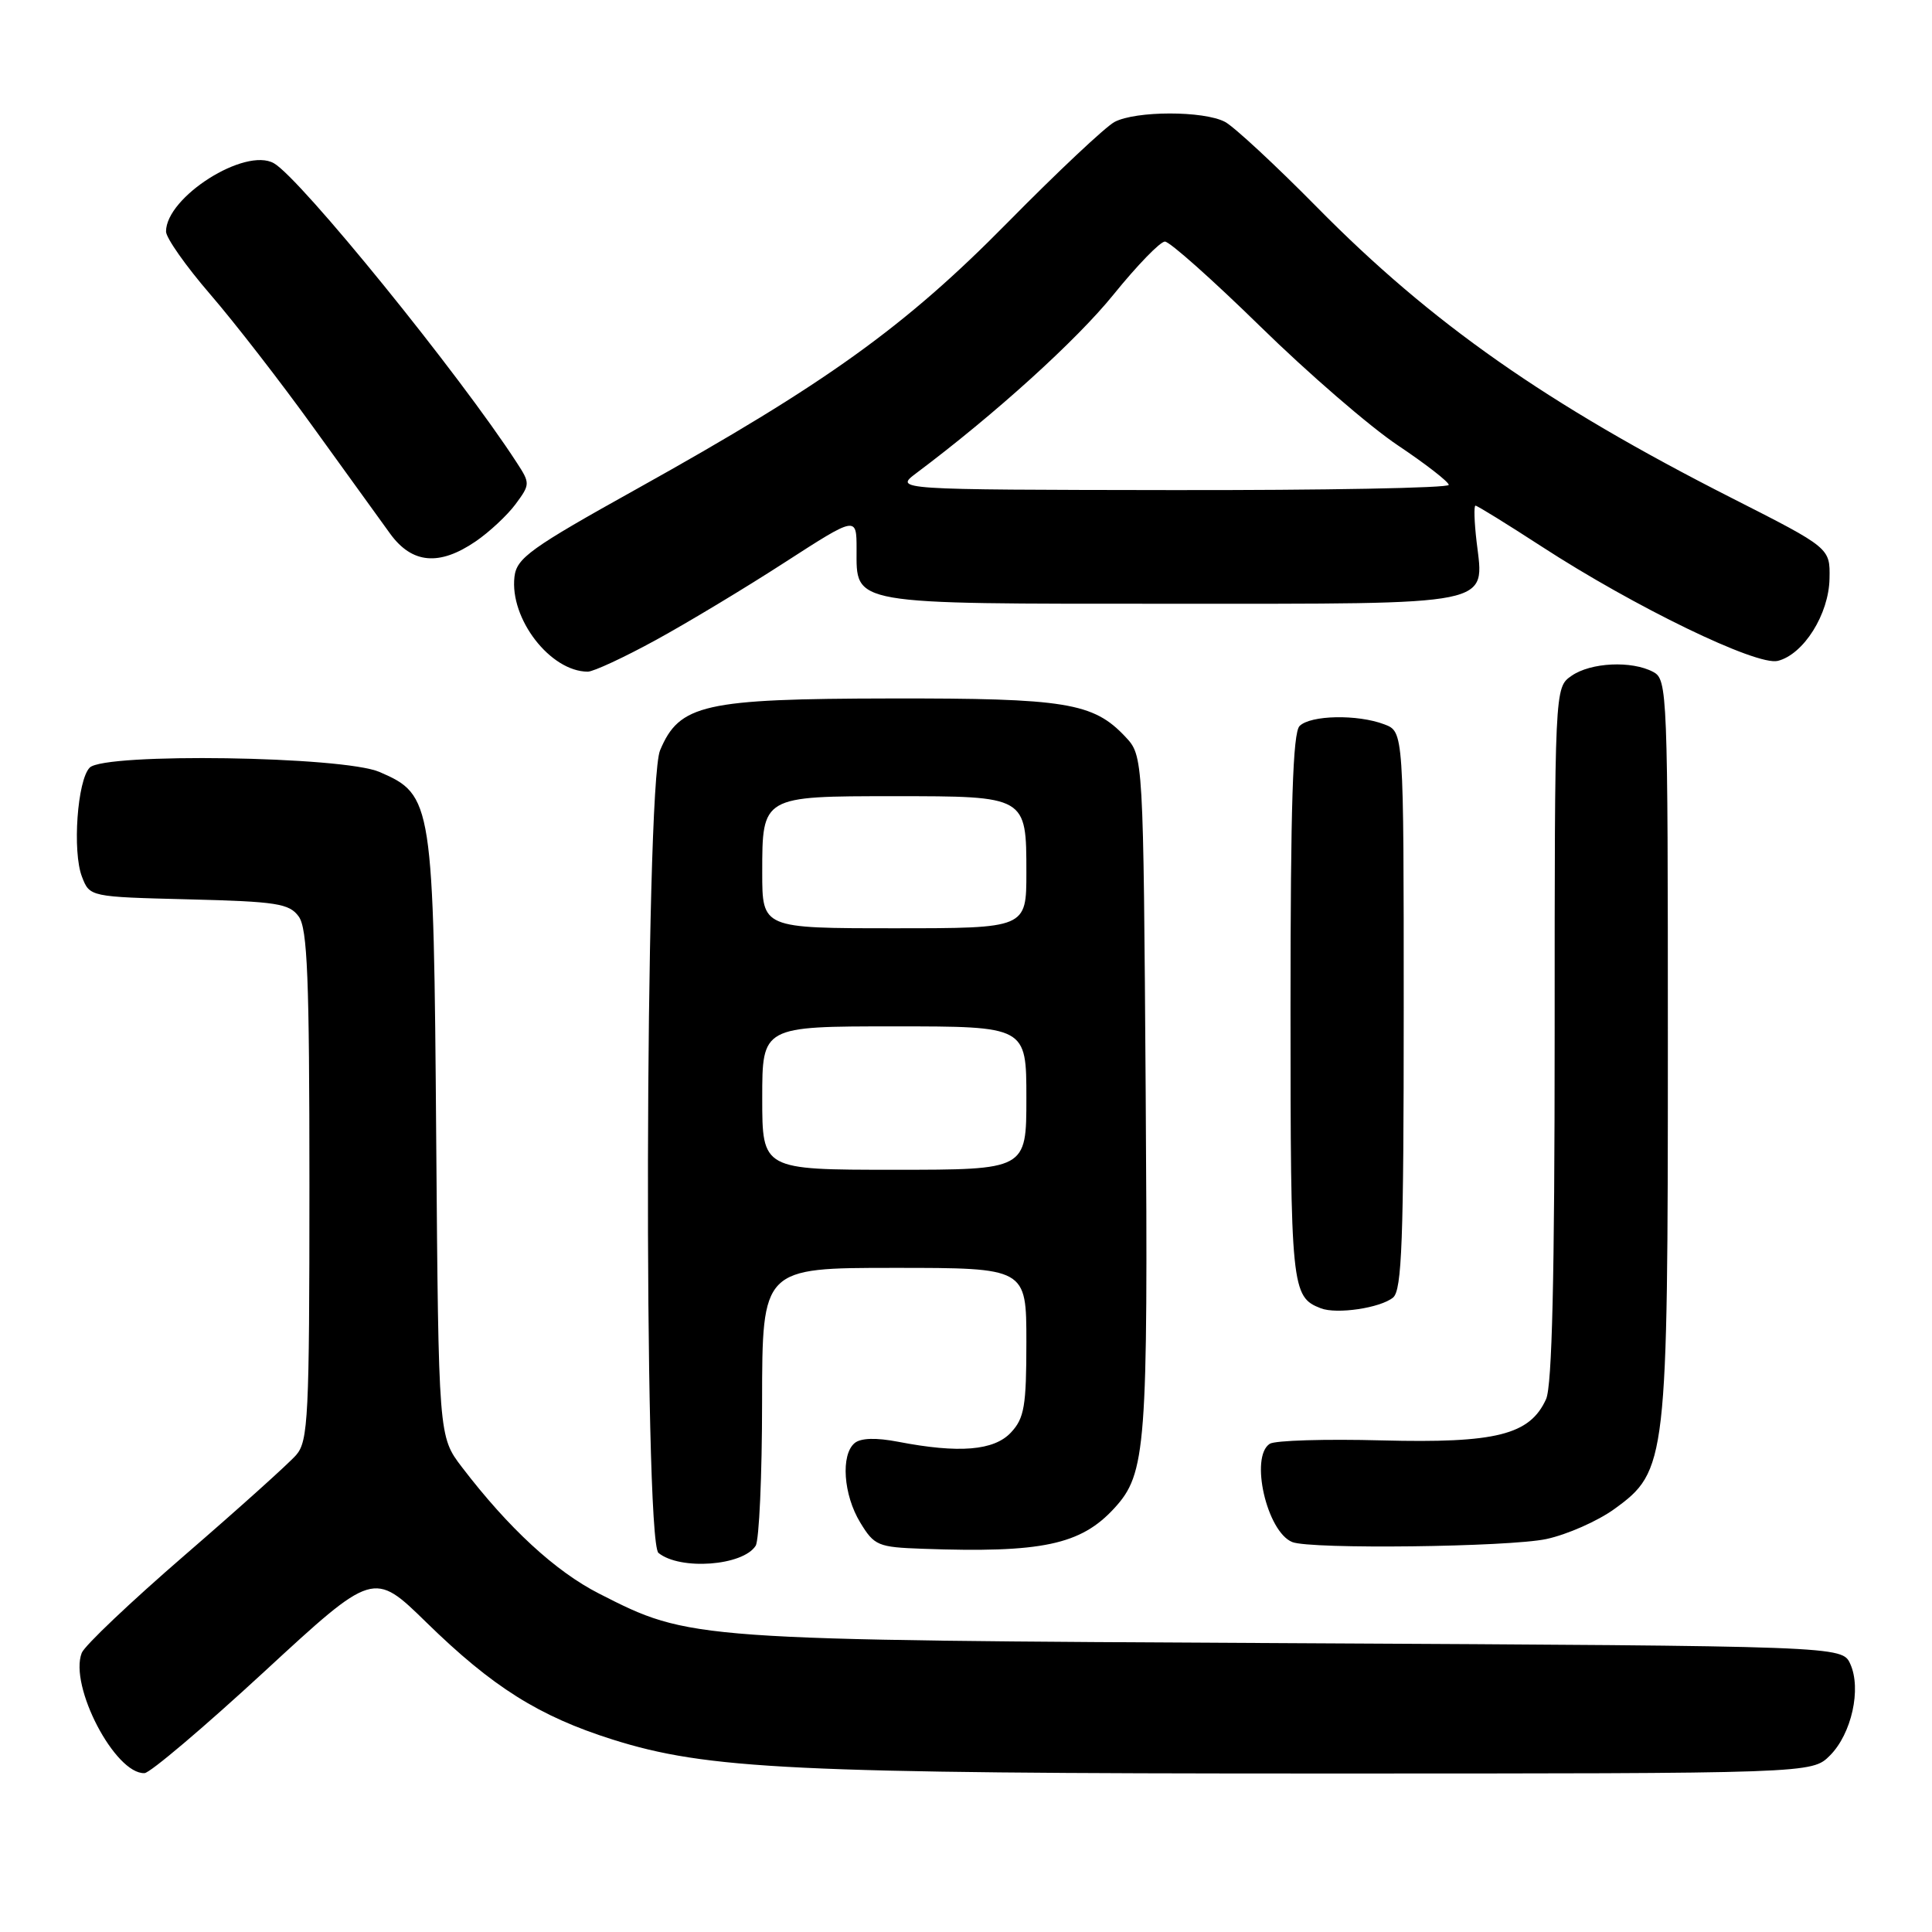 <?xml version="1.0" encoding="UTF-8" standalone="no"?>
<!DOCTYPE svg PUBLIC "-//W3C//DTD SVG 1.1//EN" "http://www.w3.org/Graphics/SVG/1.1/DTD/svg11.dtd" >
<svg xmlns="http://www.w3.org/2000/svg" xmlns:xlink="http://www.w3.org/1999/xlink" version="1.1" viewBox="0 0 256 256">
 <g >
 <path fill="currentColor"
d=" M 35.00 221.52 C 49.50 208.14 49.50 208.14 56.50 214.98 C 65.26 223.54 71.41 227.41 81.15 230.49 C 93.70 234.45 105.05 235.00 174.65 235.00 C 240.09 235.00 240.09 235.00 242.48 232.61 C 245.35 229.74 246.67 223.77 245.17 220.48 C 244.09 218.11 244.09 218.11 171.30 217.73 C 91.38 217.32 91.48 217.33 79.38 211.16 C 73.60 208.22 67.39 202.49 61.22 194.42 C 58.11 190.35 58.11 190.35 57.80 150.92 C 57.46 106.16 57.33 105.34 50.29 102.29 C 45.45 100.20 13.89 99.73 11.89 101.71 C 10.25 103.35 9.57 112.84 10.86 116.17 C 11.89 118.84 11.89 118.84 25.03 119.17 C 36.66 119.46 38.33 119.72 39.58 121.44 C 40.74 123.03 41.00 129.58 41.00 157.08 C 41.00 187.74 40.84 190.96 39.25 192.79 C 38.29 193.90 31.65 199.87 24.50 206.05 C 17.35 212.23 11.20 218.06 10.83 219.02 C 9.13 223.39 15.25 235.10 19.15 234.95 C 19.89 234.92 27.02 228.88 35.00 221.52 Z  M 100.13 204.82 C 100.59 204.10 100.98 195.51 100.98 185.75 C 101.00 168.00 101.00 168.00 118.50 168.00 C 136.00 168.00 136.00 168.00 136.00 177.81 C 136.00 186.30 135.73 187.92 133.96 189.81 C 131.72 192.22 127.07 192.60 119.00 191.04 C 116.09 190.48 114.06 190.54 113.25 191.21 C 111.38 192.76 111.75 198.08 113.99 201.75 C 115.85 204.81 116.34 205.01 122.24 205.22 C 138.03 205.79 143.20 204.70 147.65 199.85 C 151.87 195.25 152.13 191.88 151.81 144.83 C 151.50 100.16 151.50 100.16 149.10 97.61 C 144.87 93.11 141.21 92.51 118.00 92.55 C 93.24 92.59 90.02 93.32 87.46 99.43 C 85.46 104.23 85.26 204.15 87.25 205.77 C 90.12 208.10 98.44 207.49 100.13 204.82 Z  M 204.90 203.93 C 207.65 203.34 211.70 201.55 213.90 199.96 C 220.87 194.91 221.00 193.79 221.00 138.35 C 221.00 91.64 220.94 90.04 219.07 89.04 C 216.22 87.51 210.77 87.77 208.22 89.56 C 206.00 91.11 206.00 91.11 206.00 137.01 C 206.00 169.20 205.66 183.65 204.86 185.40 C 202.71 190.13 198.24 191.25 183.12 190.86 C 175.63 190.66 168.94 190.86 168.25 191.31 C 165.58 193.03 167.86 202.97 171.23 204.33 C 173.66 205.31 199.93 204.99 204.90 203.93 Z  M 184.59 171.93 C 185.76 170.96 186.00 164.40 186.00 133.85 C 186.00 96.95 186.00 96.95 183.43 95.98 C 179.89 94.63 173.65 94.75 172.20 96.20 C 171.31 97.09 171.00 106.76 171.00 133.51 C 171.00 170.69 171.12 171.84 175.00 173.35 C 177.12 174.18 182.92 173.31 184.59 171.93 Z  M 86.88 84.82 C 91.07 82.53 98.78 77.89 104.00 74.51 C 113.50 68.38 113.50 68.38 113.50 72.77 C 113.50 80.20 112.32 80.00 155.12 80.00 C 198.45 80.00 196.68 80.36 195.66 71.81 C 195.35 69.17 195.28 67.00 195.51 67.00 C 195.74 67.00 199.66 69.42 204.22 72.38 C 216.60 80.43 232.79 88.27 235.57 87.57 C 238.99 86.71 242.34 81.39 242.42 76.66 C 242.50 72.61 242.50 72.61 229.50 66.01 C 204.92 53.53 189.68 42.85 174.50 27.45 C 169.00 21.87 163.52 16.79 162.32 16.15 C 159.49 14.66 150.50 14.67 147.68 16.16 C 146.48 16.80 140.10 22.80 133.50 29.50 C 119.87 43.34 109.46 50.81 84.33 64.81 C 70.30 72.62 68.46 73.94 68.17 76.42 C 67.52 81.99 72.92 88.98 77.88 89.00 C 78.63 89.00 82.68 87.12 86.88 84.82 Z  M 63.01 71.75 C 64.83 70.51 67.21 68.29 68.31 66.81 C 70.25 64.19 70.26 64.04 68.48 61.31 C 60.89 49.60 39.80 23.61 36.29 21.63 C 32.47 19.47 22.00 26.11 22.00 30.68 C 22.00 31.52 24.63 35.26 27.85 38.99 C 31.07 42.72 37.23 50.66 41.53 56.64 C 45.83 62.61 50.42 68.96 51.72 70.75 C 54.61 74.70 58.21 75.02 63.01 71.75 Z  M 101.00 145.50 C 101.00 136.00 101.00 136.00 118.50 136.00 C 136.00 136.00 136.00 136.00 136.00 145.50 C 136.00 155.00 136.00 155.00 118.50 155.00 C 101.00 155.00 101.00 155.00 101.00 145.50 Z  M 101.00 115.62 C 101.00 105.48 100.97 105.50 118.50 105.50 C 136.03 105.50 136.00 105.48 136.00 115.62 C 136.00 123.00 136.00 123.00 118.50 123.00 C 101.00 123.00 101.00 123.00 101.00 115.62 Z  M 121.42 62.69 C 131.87 54.86 142.65 45.09 147.54 39.04 C 150.67 35.17 153.74 32.00 154.36 32.01 C 154.99 32.01 160.68 37.08 167.00 43.26 C 173.32 49.45 181.52 56.54 185.22 59.01 C 188.91 61.48 191.95 63.84 191.97 64.25 C 191.99 64.66 175.46 64.97 155.25 64.94 C 118.50 64.89 118.50 64.89 121.42 62.69 Z "/>
</g>
</svg>
